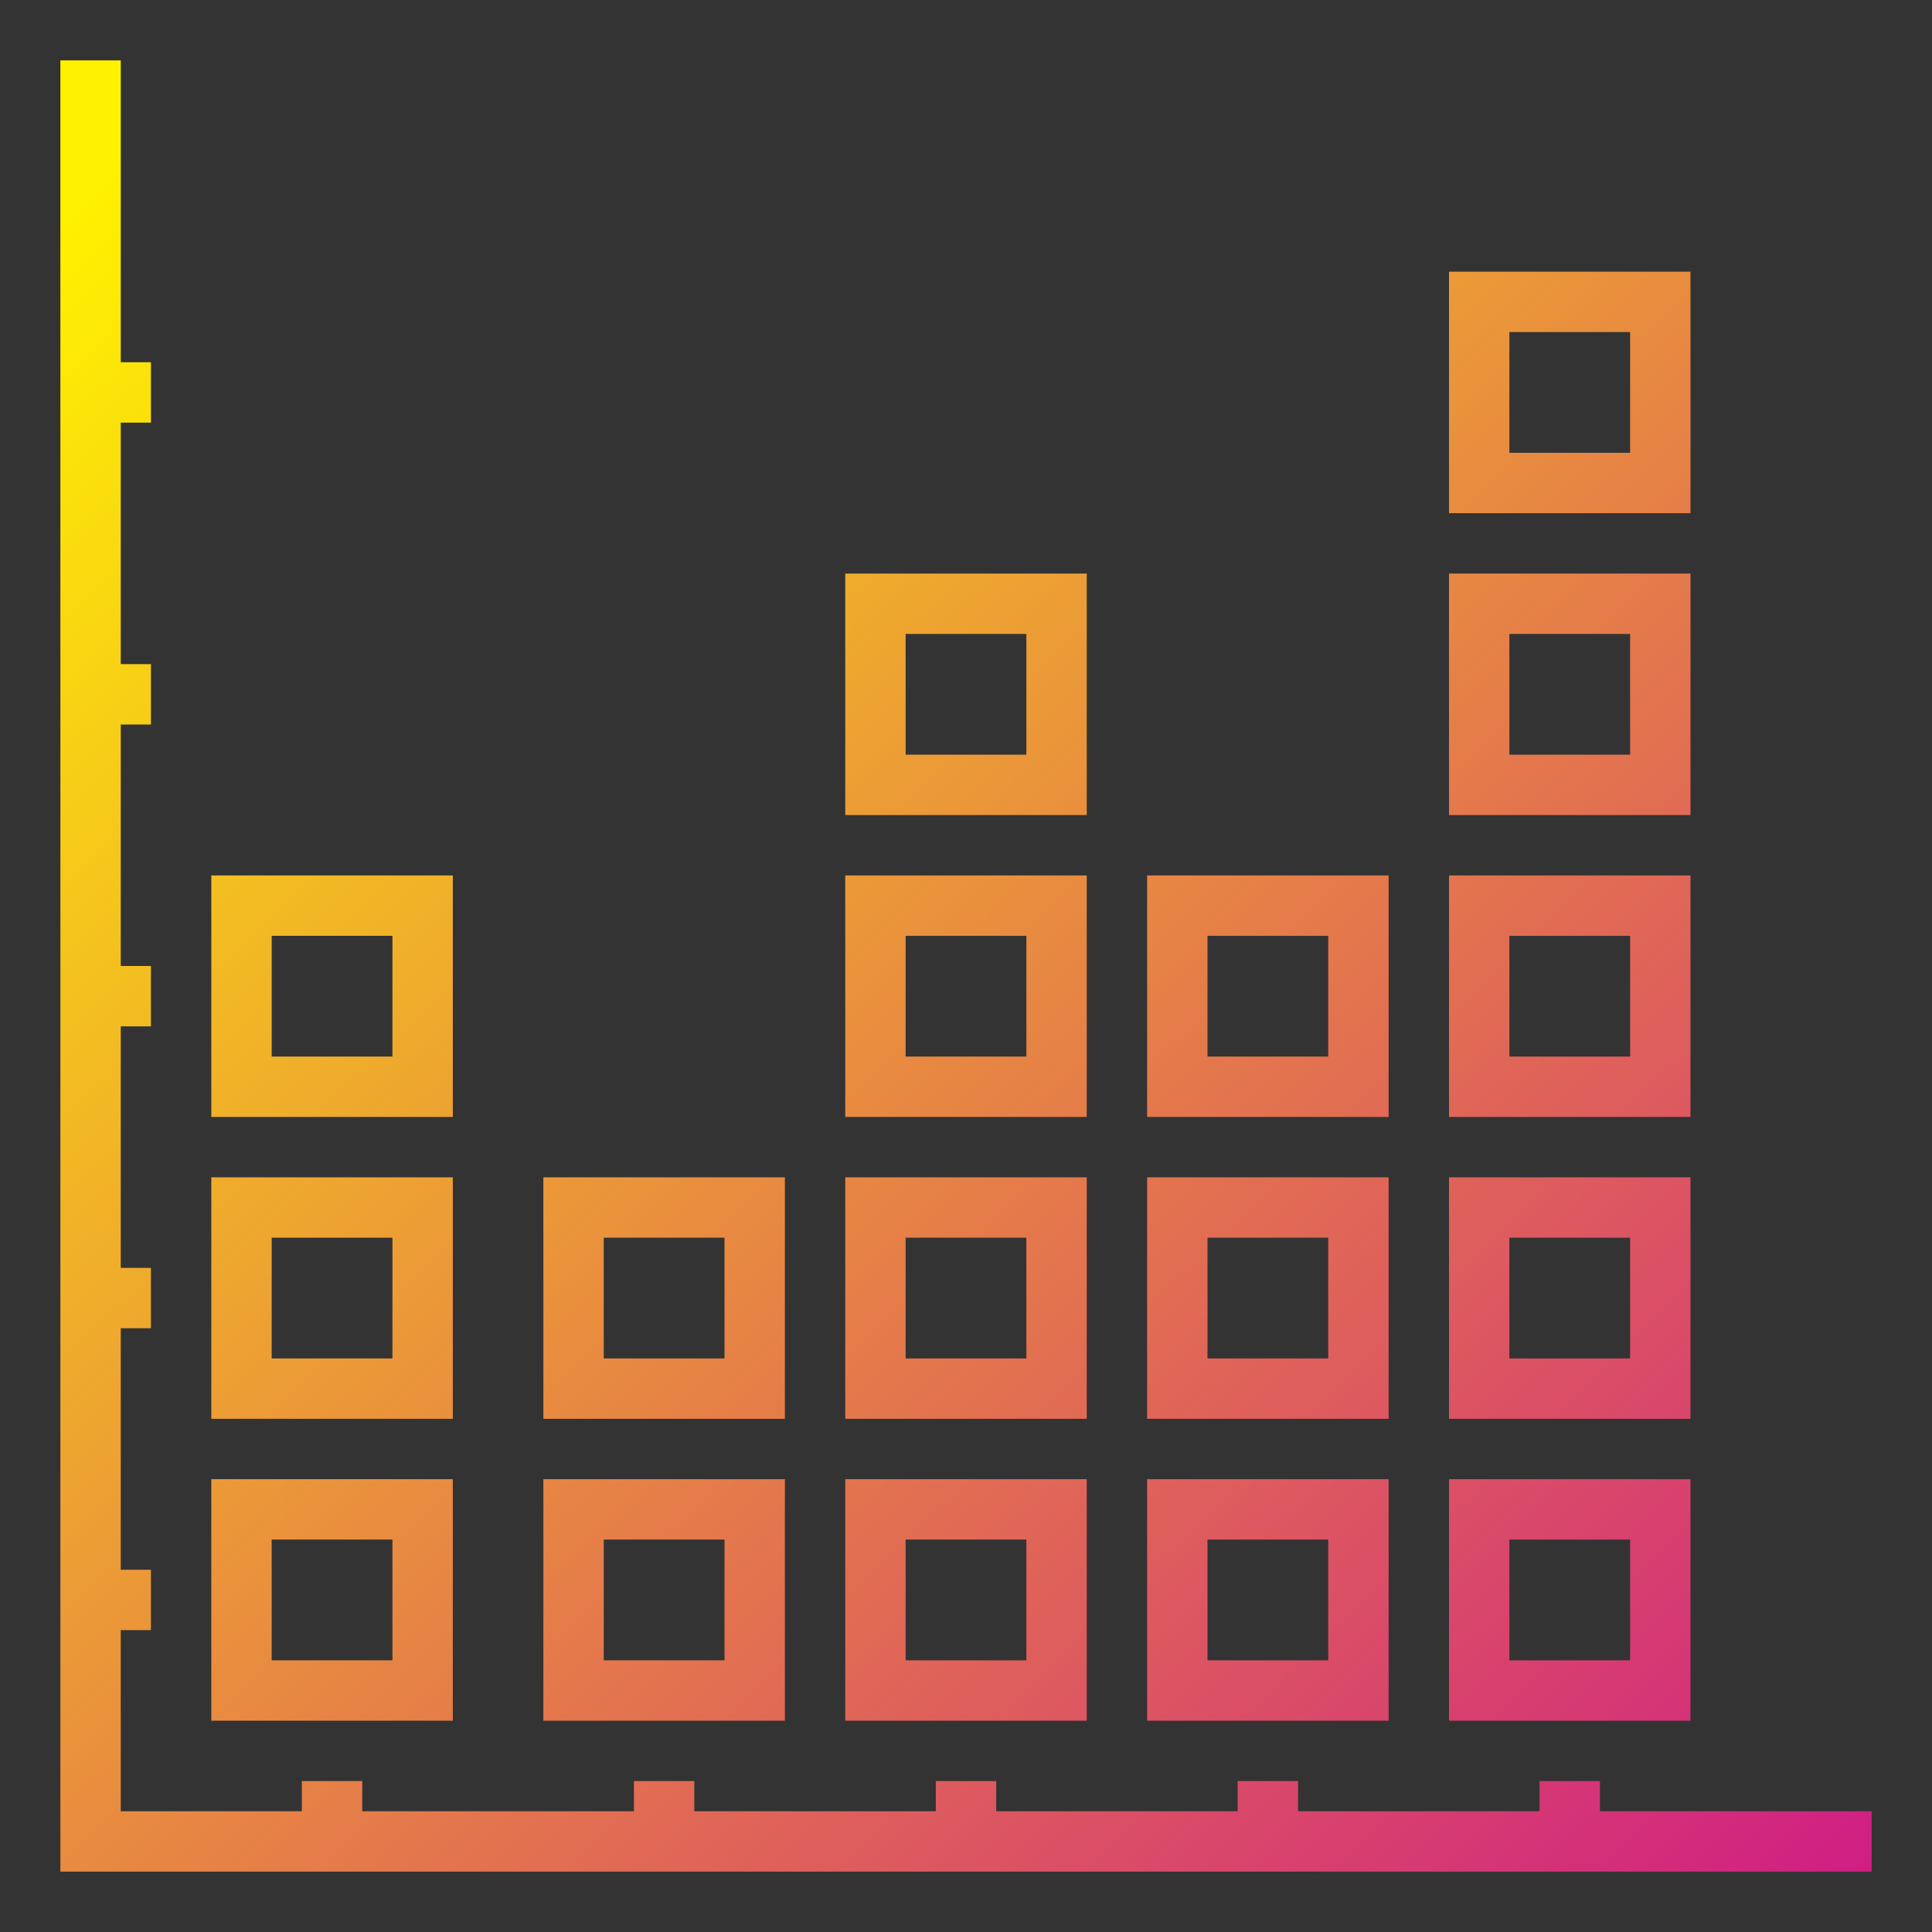 <?xml version="1.0" ?><svg viewBox="0 0 64 64" xmlns="http://www.w3.org/2000/svg" xmlns:xlink="http://www.w3.org/1999/xlink"><rect x="0" y="0" width="64" height="64" fill="#333333" stroke="none"/><defs><linearGradient gradientUnits="userSpaceOnUse" id="gradient_ice" x1="-9.51" x2="50.49" y1="18.106" y2="80.106"><stop offset="0" stop-color="#fff200"/><stop offset="1" stop-color="#cd118c"/></linearGradient><linearGradient id="gradient_ice-2" x1="-16.356" x2="43.644" xlink:href="#gradient_ice" y1="24.732" y2="86.732"/><linearGradient id="gradient_ice-3" x1="-11.359" x2="48.641" xlink:href="#gradient_ice" y1="19.896" y2="81.896"/><linearGradient id="gradient_ice-4" x1="-6.362" x2="53.638" xlink:href="#gradient_ice" y1="15.06" y2="77.06"/><linearGradient id="gradient_ice-5" x1="-5.512" x2="54.488" xlink:href="#gradient_ice" y1="14.238" y2="76.238"/><linearGradient id="gradient_ice-6" x1="-0.515" x2="59.485" xlink:href="#gradient_ice" y1="9.401" y2="71.401"/><linearGradient id="gradient_ice-7" x1="4.483" x2="64.483" xlink:href="#gradient_ice" y1="4.565" y2="66.565"/><linearGradient id="gradient_ice-8" x1="9.48" x2="69.48" xlink:href="#gradient_ice" y1="-0.271" y2="61.729"/><linearGradient id="gradient_ice-9" x1="24.805" x2="84.805" xlink:href="#gradient_ice" y1="-15.102" y2="46.898"/><linearGradient id="gradient_ice-10" x1="19.808" x2="79.808" xlink:href="#gradient_ice" y1="-10.265" y2="51.735"/><linearGradient id="gradient_ice-11" x1="-0.348" x2="59.652" xlink:href="#gradient_ice" y1="9.24" y2="71.24"/><linearGradient id="gradient_ice-12" x1="4.649" x2="64.649" xlink:href="#gradient_ice" y1="4.404" y2="66.404"/><linearGradient id="gradient_ice-13" x1="9.646" x2="69.646" xlink:href="#gradient_ice" y1="-0.432" y2="61.568"/><linearGradient id="gradient_ice-14" x1="4.816" x2="64.816" xlink:href="#gradient_ice" y1="4.243" y2="66.243"/><linearGradient id="gradient_ice-15" x1="9.813" x2="69.813" xlink:href="#gradient_ice" y1="-0.593" y2="61.407"/><linearGradient id="gradient_ice-16" x1="14.81" x2="74.81" xlink:href="#gradient_ice" y1="-5.429" y2="56.571"/><linearGradient id="gradient_ice-17" x1="-10.676" x2="49.324" xlink:href="#gradient_ice" y1="19.235" y2="81.235"/><linearGradient id="gradient_ice-18" x1="-5.679" x2="54.321" xlink:href="#gradient_ice" y1="14.399" y2="76.399"/></defs><g id="chart-financial-business-finance"><polygon points="53 60 53 59 51 59 51 60 43 60 43 59 41 59 41 60 33 60 33 59 31 59 31 60 23 60 23 59 21 59 21 60 12 60 12 59 10 59 10 60 4 60 4 54 5 54 5 52 4 52 4 44 5 44 5 42 4 42 4 34 5 34 5 32 4 32 4 24 5 24 5 22 4 22 4 14 5 14 5 12 4 12 4 2 2 2 2 62 62 62 62 60 53 60" style="fill:url(#gradient_ice)"/><path d="M15,49H7v8h8Zm-2,6H9V51h4Z" style="fill:url(#gradient_ice-2)"/><path d="M15,39H7v8h8Zm-2,6H9V41h4Z" style="fill:url(#gradient_ice-3)"/><path d="M15,29H7v8h8Zm-2,6H9V31h4Z" style="fill:url(#gradient_ice-4)"/><path d="M36,49H28v8h8Zm-2,6H30V51h4Z" style="fill:url(#gradient_ice-5)"/><path d="M36,39H28v8h8Zm-2,6H30V41h4Z" style="fill:url(#gradient_ice-6)"/><path d="M36,29H28v8h8Zm-2,6H30V31h4Z" style="fill:url(#gradient_ice-7)"/><path d="M36,19H28v8h8Zm-2,6H30V21h4Z" style="fill:url(#gradient_ice-8)"/><path d="M56,9H48v8h8Zm-2,6H50V11h4Z" style="fill:url(#gradient_ice-9)"/><path d="M56,19H48v8h8Zm-2,6H50V21h4Z" style="fill:url(#gradient_ice-10)"/><path d="M46,49H38v8h8Zm-2,6H40V51h4Z" style="fill:url(#gradient_ice-11)"/><path d="M46,39H38v8h8Zm-2,6H40V41h4Z" style="fill:url(#gradient_ice-12)"/><path d="M46,29H38v8h8Zm-2,6H40V31h4Z" style="fill:url(#gradient_ice-13)"/><path d="M56,49H48v8h8Zm-2,6H50V51h4Z" style="fill:url(#gradient_ice-14)"/><path d="M56,39H48v8h8Zm-2,6H50V41h4Z" style="fill:url(#gradient_ice-15)"/><path d="M56,29H48v8h8Zm-2,6H50V31h4Z" style="fill:url(#gradient_ice-16)"/><path d="M26,49H18v8h8Zm-2,6H20V51h4Z" style="fill:url(#gradient_ice-17)"/><path d="M26,39H18v8h8Zm-2,6H20V41h4Z" style="fill:url(#gradient_ice-18)"/></g></svg>